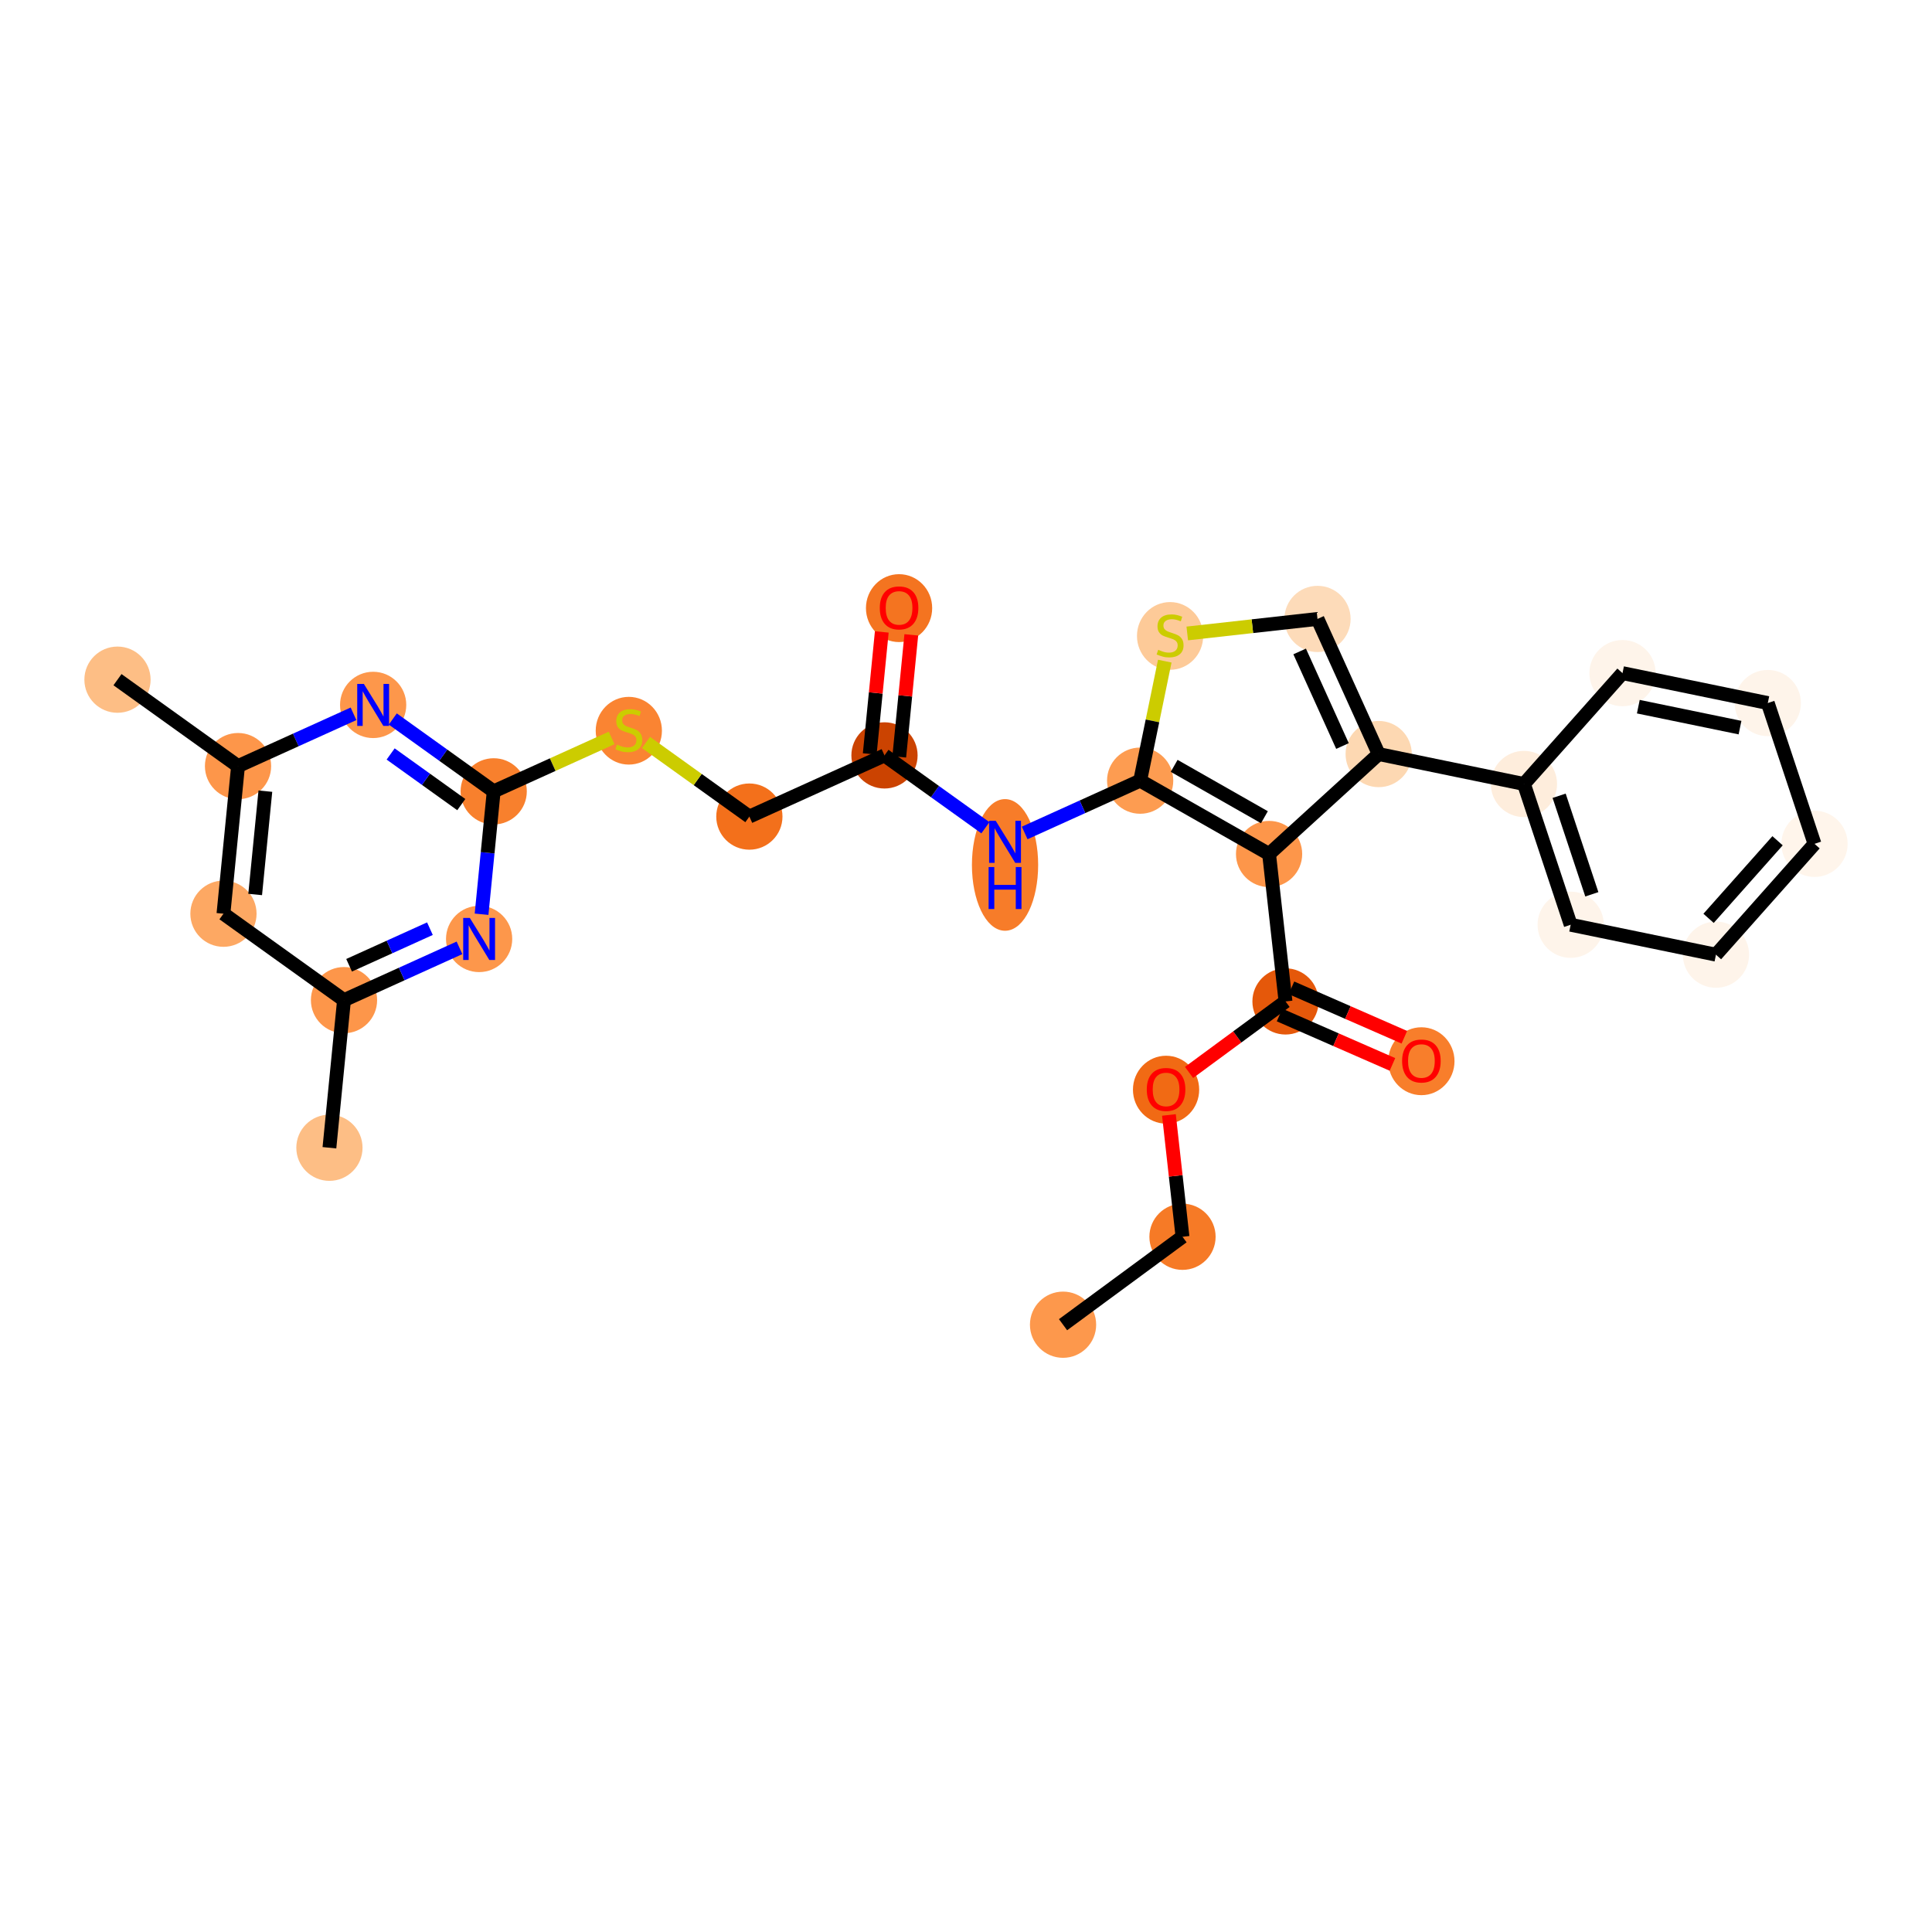 <?xml version='1.0' encoding='iso-8859-1'?>
<svg version='1.1' baseProfile='full'
              xmlns='http://www.w3.org/2000/svg'
                      xmlns:rdkit='http://www.rdkit.org/xml'
                      xmlns:xlink='http://www.w3.org/1999/xlink'
                  xml:space='preserve'
width='280px' height='280px' viewBox='0 0 280 280'>
<!-- END OF HEADER -->
<rect style='opacity:1.0;fill:#FFFFFF;stroke:none' width='280' height='280' x='0' y='0'> </rect>
<ellipse cx='154.065' cy='191.987' rx='4.299' ry='4.299'  style='fill:#FD984C;fill-rule:evenodd;stroke:#FD984C;stroke-width:1.0px;stroke-linecap:butt;stroke-linejoin:miter;stroke-opacity:1' />
<ellipse cx='171.377' cy='179.242' rx='4.299' ry='4.299'  style='fill:#F67A26;fill-rule:evenodd;stroke:#F67A26;stroke-width:1.0px;stroke-linecap:butt;stroke-linejoin:miter;stroke-opacity:1' />
<ellipse cx='168.995' cy='157.925' rx='4.299' ry='4.42'  style='fill:#F16A14;fill-rule:evenodd;stroke:#F16A14;stroke-width:1.0px;stroke-linecap:butt;stroke-linejoin:miter;stroke-opacity:1' />
<ellipse cx='186.306' cy='145.133' rx='4.299' ry='4.299'  style='fill:#E5580A;fill-rule:evenodd;stroke:#E5580A;stroke-width:1.0px;stroke-linecap:butt;stroke-linejoin:miter;stroke-opacity:1' />
<ellipse cx='205.999' cy='153.8' rx='4.299' ry='4.42'  style='fill:#F87E2B;fill-rule:evenodd;stroke:#F87E2B;stroke-width:1.0px;stroke-linecap:butt;stroke-linejoin:miter;stroke-opacity:1' />
<ellipse cx='183.925' cy='123.769' rx='4.299' ry='4.299'  style='fill:#FD964A;fill-rule:evenodd;stroke:#FD964A;stroke-width:1.0px;stroke-linecap:butt;stroke-linejoin:miter;stroke-opacity:1' />
<ellipse cx='199.809' cy='109.284' rx='4.299' ry='4.299'  style='fill:#FDD8B2;fill-rule:evenodd;stroke:#FDD8B2;stroke-width:1.0px;stroke-linecap:butt;stroke-linejoin:miter;stroke-opacity:1' />
<ellipse cx='220.864' cy='113.621' rx='4.299' ry='4.299'  style='fill:#FEEDDC;fill-rule:evenodd;stroke:#FEEDDC;stroke-width:1.0px;stroke-linecap:butt;stroke-linejoin:miter;stroke-opacity:1' />
<ellipse cx='227.635' cy='134.023' rx='4.299' ry='4.299'  style='fill:#FEF4EA;fill-rule:evenodd;stroke:#FEF4EA;stroke-width:1.0px;stroke-linecap:butt;stroke-linejoin:miter;stroke-opacity:1' />
<ellipse cx='248.69' cy='138.36' rx='4.299' ry='4.299'  style='fill:#FEF4EA;fill-rule:evenodd;stroke:#FEF4EA;stroke-width:1.0px;stroke-linecap:butt;stroke-linejoin:miter;stroke-opacity:1' />
<ellipse cx='262.973' cy='122.295' rx='4.299' ry='4.299'  style='fill:#FFF5EB;fill-rule:evenodd;stroke:#FFF5EB;stroke-width:1.0px;stroke-linecap:butt;stroke-linejoin:miter;stroke-opacity:1' />
<ellipse cx='256.202' cy='101.892' rx='4.299' ry='4.299'  style='fill:#FEF4EA;fill-rule:evenodd;stroke:#FEF4EA;stroke-width:1.0px;stroke-linecap:butt;stroke-linejoin:miter;stroke-opacity:1' />
<ellipse cx='235.147' cy='97.555' rx='4.299' ry='4.299'  style='fill:#FEF4EA;fill-rule:evenodd;stroke:#FEF4EA;stroke-width:1.0px;stroke-linecap:butt;stroke-linejoin:miter;stroke-opacity:1' />
<ellipse cx='190.942' cy='89.701' rx='4.299' ry='4.299'  style='fill:#FDDBB9;fill-rule:evenodd;stroke:#FDDBB9;stroke-width:1.0px;stroke-linecap:butt;stroke-linejoin:miter;stroke-opacity:1' />
<ellipse cx='169.577' cy='92.165' rx='4.299' ry='4.408'  style='fill:#FDCA98;fill-rule:evenodd;stroke:#FDCA98;stroke-width:1.0px;stroke-linecap:butt;stroke-linejoin:miter;stroke-opacity:1' />
<ellipse cx='165.24' cy='113.138' rx='4.299' ry='4.299'  style='fill:#FD9C51;fill-rule:evenodd;stroke:#FD9C51;stroke-width:1.0px;stroke-linecap:butt;stroke-linejoin:miter;stroke-opacity:1' />
<ellipse cx='145.658' cy='125.353' rx='4.299' ry='9.04'  style='fill:#F77C29;fill-rule:evenodd;stroke:#F77C29;stroke-width:1.0px;stroke-linecap:butt;stroke-linejoin:miter;stroke-opacity:1' />
<ellipse cx='128.187' cy='109.479' rx='4.299' ry='4.299'  style='fill:#CB4301;fill-rule:evenodd;stroke:#CB4301;stroke-width:1.0px;stroke-linecap:butt;stroke-linejoin:miter;stroke-opacity:1' />
<ellipse cx='130.299' cy='88.134' rx='4.299' ry='4.42'  style='fill:#F47420;fill-rule:evenodd;stroke:#F47420;stroke-width:1.0px;stroke-linecap:butt;stroke-linejoin:miter;stroke-opacity:1' />
<ellipse cx='108.604' cy='118.346' rx='4.299' ry='4.299'  style='fill:#F3701B;fill-rule:evenodd;stroke:#F3701B;stroke-width:1.0px;stroke-linecap:butt;stroke-linejoin:miter;stroke-opacity:1' />
<ellipse cx='91.133' cy='105.902' rx='4.299' ry='4.408'  style='fill:#FA8432;fill-rule:evenodd;stroke:#FA8432;stroke-width:1.0px;stroke-linecap:butt;stroke-linejoin:miter;stroke-opacity:1' />
<ellipse cx='71.551' cy='114.688' rx='4.299' ry='4.299'  style='fill:#F8802D;fill-rule:evenodd;stroke:#F8802D;stroke-width:1.0px;stroke-linecap:butt;stroke-linejoin:miter;stroke-opacity:1' />
<ellipse cx='54.08' cy='102.162' rx='4.299' ry='4.305'  style='fill:#FD974B;fill-rule:evenodd;stroke:#FD974B;stroke-width:1.0px;stroke-linecap:butt;stroke-linejoin:miter;stroke-opacity:1' />
<ellipse cx='34.497' cy='111.029' rx='4.299' ry='4.299'  style='fill:#FD964A;fill-rule:evenodd;stroke:#FD964A;stroke-width:1.0px;stroke-linecap:butt;stroke-linejoin:miter;stroke-opacity:1' />
<ellipse cx='17.027' cy='98.504' rx='4.299' ry='4.299'  style='fill:#FDBE85;fill-rule:evenodd;stroke:#FDBE85;stroke-width:1.0px;stroke-linecap:butt;stroke-linejoin:miter;stroke-opacity:1' />
<ellipse cx='32.385' cy='132.422' rx='4.299' ry='4.299'  style='fill:#FDA863;fill-rule:evenodd;stroke:#FDA863;stroke-width:1.0px;stroke-linecap:butt;stroke-linejoin:miter;stroke-opacity:1' />
<ellipse cx='49.856' cy='144.948' rx='4.299' ry='4.299'  style='fill:#FD964A;fill-rule:evenodd;stroke:#FD964A;stroke-width:1.0px;stroke-linecap:butt;stroke-linejoin:miter;stroke-opacity:1' />
<ellipse cx='47.743' cy='166.341' rx='4.299' ry='4.299'  style='fill:#FDBE85;fill-rule:evenodd;stroke:#FDBE85;stroke-width:1.0px;stroke-linecap:butt;stroke-linejoin:miter;stroke-opacity:1' />
<ellipse cx='69.438' cy='136.081' rx='4.299' ry='4.305'  style='fill:#FD974B;fill-rule:evenodd;stroke:#FD974B;stroke-width:1.0px;stroke-linecap:butt;stroke-linejoin:miter;stroke-opacity:1' />
<path class='bond-0 atom-0 atom-1' d='M 154.065,191.987 L 171.377,179.242' style='fill:none;fill-rule:evenodd;stroke:#000000;stroke-width:2.0px;stroke-linecap:butt;stroke-linejoin:miter;stroke-opacity:1' />
<path class='bond-1 atom-1 atom-2' d='M 171.377,179.242 L 170.393,170.415' style='fill:none;fill-rule:evenodd;stroke:#000000;stroke-width:2.0px;stroke-linecap:butt;stroke-linejoin:miter;stroke-opacity:1' />
<path class='bond-1 atom-1 atom-2' d='M 170.393,170.415 L 169.409,161.588' style='fill:none;fill-rule:evenodd;stroke:#FF0000;stroke-width:2.0px;stroke-linecap:butt;stroke-linejoin:miter;stroke-opacity:1' />
<path class='bond-2 atom-2 atom-3' d='M 172.327,155.425 L 179.317,150.279' style='fill:none;fill-rule:evenodd;stroke:#FF0000;stroke-width:2.0px;stroke-linecap:butt;stroke-linejoin:miter;stroke-opacity:1' />
<path class='bond-2 atom-2 atom-3' d='M 179.317,150.279 L 186.306,145.133' style='fill:none;fill-rule:evenodd;stroke:#000000;stroke-width:2.0px;stroke-linecap:butt;stroke-linejoin:miter;stroke-opacity:1' />
<path class='bond-3 atom-3 atom-4' d='M 185.444,147.102 L 193.625,150.683' style='fill:none;fill-rule:evenodd;stroke:#000000;stroke-width:2.0px;stroke-linecap:butt;stroke-linejoin:miter;stroke-opacity:1' />
<path class='bond-3 atom-3 atom-4' d='M 193.625,150.683 L 201.805,154.264' style='fill:none;fill-rule:evenodd;stroke:#FF0000;stroke-width:2.0px;stroke-linecap:butt;stroke-linejoin:miter;stroke-opacity:1' />
<path class='bond-3 atom-3 atom-4' d='M 187.168,143.164 L 195.349,146.744' style='fill:none;fill-rule:evenodd;stroke:#000000;stroke-width:2.0px;stroke-linecap:butt;stroke-linejoin:miter;stroke-opacity:1' />
<path class='bond-3 atom-3 atom-4' d='M 195.349,146.744 L 203.529,150.325' style='fill:none;fill-rule:evenodd;stroke:#FF0000;stroke-width:2.0px;stroke-linecap:butt;stroke-linejoin:miter;stroke-opacity:1' />
<path class='bond-4 atom-3 atom-5' d='M 186.306,145.133 L 183.925,123.769' style='fill:none;fill-rule:evenodd;stroke:#000000;stroke-width:2.0px;stroke-linecap:butt;stroke-linejoin:miter;stroke-opacity:1' />
<path class='bond-5 atom-5 atom-6' d='M 183.925,123.769 L 199.809,109.284' style='fill:none;fill-rule:evenodd;stroke:#000000;stroke-width:2.0px;stroke-linecap:butt;stroke-linejoin:miter;stroke-opacity:1' />
<path class='bond-28 atom-15 atom-5' d='M 165.24,113.138 L 183.925,123.769' style='fill:none;fill-rule:evenodd;stroke:#000000;stroke-width:2.0px;stroke-linecap:butt;stroke-linejoin:miter;stroke-opacity:1' />
<path class='bond-28 atom-15 atom-5' d='M 170.169,110.995 L 183.248,118.437' style='fill:none;fill-rule:evenodd;stroke:#000000;stroke-width:2.0px;stroke-linecap:butt;stroke-linejoin:miter;stroke-opacity:1' />
<path class='bond-6 atom-6 atom-7' d='M 199.809,109.284 L 220.864,113.621' style='fill:none;fill-rule:evenodd;stroke:#000000;stroke-width:2.0px;stroke-linecap:butt;stroke-linejoin:miter;stroke-opacity:1' />
<path class='bond-12 atom-6 atom-13' d='M 199.809,109.284 L 190.942,89.701' style='fill:none;fill-rule:evenodd;stroke:#000000;stroke-width:2.0px;stroke-linecap:butt;stroke-linejoin:miter;stroke-opacity:1' />
<path class='bond-12 atom-6 atom-13' d='M 194.562,108.12 L 188.355,94.412' style='fill:none;fill-rule:evenodd;stroke:#000000;stroke-width:2.0px;stroke-linecap:butt;stroke-linejoin:miter;stroke-opacity:1' />
<path class='bond-7 atom-7 atom-8' d='M 220.864,113.621 L 227.635,134.023' style='fill:none;fill-rule:evenodd;stroke:#000000;stroke-width:2.0px;stroke-linecap:butt;stroke-linejoin:miter;stroke-opacity:1' />
<path class='bond-7 atom-7 atom-8' d='M 225.96,115.327 L 230.7,129.609' style='fill:none;fill-rule:evenodd;stroke:#000000;stroke-width:2.0px;stroke-linecap:butt;stroke-linejoin:miter;stroke-opacity:1' />
<path class='bond-30 atom-12 atom-7' d='M 235.147,97.555 L 220.864,113.621' style='fill:none;fill-rule:evenodd;stroke:#000000;stroke-width:2.0px;stroke-linecap:butt;stroke-linejoin:miter;stroke-opacity:1' />
<path class='bond-8 atom-8 atom-9' d='M 227.635,134.023 L 248.69,138.36' style='fill:none;fill-rule:evenodd;stroke:#000000;stroke-width:2.0px;stroke-linecap:butt;stroke-linejoin:miter;stroke-opacity:1' />
<path class='bond-9 atom-9 atom-10' d='M 248.69,138.36 L 262.973,122.295' style='fill:none;fill-rule:evenodd;stroke:#000000;stroke-width:2.0px;stroke-linecap:butt;stroke-linejoin:miter;stroke-opacity:1' />
<path class='bond-9 atom-9 atom-10' d='M 247.619,133.094 L 257.618,121.848' style='fill:none;fill-rule:evenodd;stroke:#000000;stroke-width:2.0px;stroke-linecap:butt;stroke-linejoin:miter;stroke-opacity:1' />
<path class='bond-10 atom-10 atom-11' d='M 262.973,122.295 L 256.202,101.892' style='fill:none;fill-rule:evenodd;stroke:#000000;stroke-width:2.0px;stroke-linecap:butt;stroke-linejoin:miter;stroke-opacity:1' />
<path class='bond-11 atom-11 atom-12' d='M 256.202,101.892 L 235.147,97.555' style='fill:none;fill-rule:evenodd;stroke:#000000;stroke-width:2.0px;stroke-linecap:butt;stroke-linejoin:miter;stroke-opacity:1' />
<path class='bond-11 atom-11 atom-12' d='M 252.176,105.453 L 237.438,102.417' style='fill:none;fill-rule:evenodd;stroke:#000000;stroke-width:2.0px;stroke-linecap:butt;stroke-linejoin:miter;stroke-opacity:1' />
<path class='bond-13 atom-13 atom-14' d='M 190.942,89.701 L 181.504,90.753' style='fill:none;fill-rule:evenodd;stroke:#000000;stroke-width:2.0px;stroke-linecap:butt;stroke-linejoin:miter;stroke-opacity:1' />
<path class='bond-13 atom-13 atom-14' d='M 181.504,90.753 L 172.067,91.805' style='fill:none;fill-rule:evenodd;stroke:#CCCC00;stroke-width:2.0px;stroke-linecap:butt;stroke-linejoin:miter;stroke-opacity:1' />
<path class='bond-14 atom-14 atom-15' d='M 168.808,95.819 L 167.024,104.478' style='fill:none;fill-rule:evenodd;stroke:#CCCC00;stroke-width:2.0px;stroke-linecap:butt;stroke-linejoin:miter;stroke-opacity:1' />
<path class='bond-14 atom-14 atom-15' d='M 167.024,104.478 L 165.24,113.138' style='fill:none;fill-rule:evenodd;stroke:#000000;stroke-width:2.0px;stroke-linecap:butt;stroke-linejoin:miter;stroke-opacity:1' />
<path class='bond-15 atom-15 atom-16' d='M 165.24,113.138 L 156.872,116.927' style='fill:none;fill-rule:evenodd;stroke:#000000;stroke-width:2.0px;stroke-linecap:butt;stroke-linejoin:miter;stroke-opacity:1' />
<path class='bond-15 atom-15 atom-16' d='M 156.872,116.927 L 148.504,120.716' style='fill:none;fill-rule:evenodd;stroke:#0000FF;stroke-width:2.0px;stroke-linecap:butt;stroke-linejoin:miter;stroke-opacity:1' />
<path class='bond-16 atom-16 atom-17' d='M 142.811,119.964 L 135.499,114.722' style='fill:none;fill-rule:evenodd;stroke:#0000FF;stroke-width:2.0px;stroke-linecap:butt;stroke-linejoin:miter;stroke-opacity:1' />
<path class='bond-16 atom-16 atom-17' d='M 135.499,114.722 L 128.187,109.479' style='fill:none;fill-rule:evenodd;stroke:#000000;stroke-width:2.0px;stroke-linecap:butt;stroke-linejoin:miter;stroke-opacity:1' />
<path class='bond-17 atom-17 atom-18' d='M 130.326,109.69 L 131.199,100.849' style='fill:none;fill-rule:evenodd;stroke:#000000;stroke-width:2.0px;stroke-linecap:butt;stroke-linejoin:miter;stroke-opacity:1' />
<path class='bond-17 atom-17 atom-18' d='M 131.199,100.849 L 132.072,92.008' style='fill:none;fill-rule:evenodd;stroke:#FF0000;stroke-width:2.0px;stroke-linecap:butt;stroke-linejoin:miter;stroke-opacity:1' />
<path class='bond-17 atom-17 atom-18' d='M 126.048,109.268 L 126.921,100.427' style='fill:none;fill-rule:evenodd;stroke:#000000;stroke-width:2.0px;stroke-linecap:butt;stroke-linejoin:miter;stroke-opacity:1' />
<path class='bond-17 atom-17 atom-18' d='M 126.921,100.427 L 127.794,91.585' style='fill:none;fill-rule:evenodd;stroke:#FF0000;stroke-width:2.0px;stroke-linecap:butt;stroke-linejoin:miter;stroke-opacity:1' />
<path class='bond-18 atom-17 atom-19' d='M 128.187,109.479 L 108.604,118.346' style='fill:none;fill-rule:evenodd;stroke:#000000;stroke-width:2.0px;stroke-linecap:butt;stroke-linejoin:miter;stroke-opacity:1' />
<path class='bond-19 atom-19 atom-20' d='M 108.604,118.346 L 101.113,112.976' style='fill:none;fill-rule:evenodd;stroke:#000000;stroke-width:2.0px;stroke-linecap:butt;stroke-linejoin:miter;stroke-opacity:1' />
<path class='bond-19 atom-19 atom-20' d='M 101.113,112.976 L 93.623,107.605' style='fill:none;fill-rule:evenodd;stroke:#CCCC00;stroke-width:2.0px;stroke-linecap:butt;stroke-linejoin:miter;stroke-opacity:1' />
<path class='bond-20 atom-20 atom-21' d='M 88.644,106.948 L 80.097,110.818' style='fill:none;fill-rule:evenodd;stroke:#CCCC00;stroke-width:2.0px;stroke-linecap:butt;stroke-linejoin:miter;stroke-opacity:1' />
<path class='bond-20 atom-20 atom-21' d='M 80.097,110.818 L 71.551,114.688' style='fill:none;fill-rule:evenodd;stroke:#000000;stroke-width:2.0px;stroke-linecap:butt;stroke-linejoin:miter;stroke-opacity:1' />
<path class='bond-21 atom-21 atom-22' d='M 71.551,114.688 L 64.239,109.445' style='fill:none;fill-rule:evenodd;stroke:#000000;stroke-width:2.0px;stroke-linecap:butt;stroke-linejoin:miter;stroke-opacity:1' />
<path class='bond-21 atom-21 atom-22' d='M 64.239,109.445 L 56.926,104.203' style='fill:none;fill-rule:evenodd;stroke:#0000FF;stroke-width:2.0px;stroke-linecap:butt;stroke-linejoin:miter;stroke-opacity:1' />
<path class='bond-21 atom-21 atom-22' d='M 66.852,116.609 L 61.733,112.939' style='fill:none;fill-rule:evenodd;stroke:#000000;stroke-width:2.0px;stroke-linecap:butt;stroke-linejoin:miter;stroke-opacity:1' />
<path class='bond-21 atom-21 atom-22' d='M 61.733,112.939 L 56.615,109.27' style='fill:none;fill-rule:evenodd;stroke:#0000FF;stroke-width:2.0px;stroke-linecap:butt;stroke-linejoin:miter;stroke-opacity:1' />
<path class='bond-29 atom-28 atom-21' d='M 69.792,132.499 L 70.671,123.593' style='fill:none;fill-rule:evenodd;stroke:#0000FF;stroke-width:2.0px;stroke-linecap:butt;stroke-linejoin:miter;stroke-opacity:1' />
<path class='bond-29 atom-28 atom-21' d='M 70.671,123.593 L 71.551,114.688' style='fill:none;fill-rule:evenodd;stroke:#000000;stroke-width:2.0px;stroke-linecap:butt;stroke-linejoin:miter;stroke-opacity:1' />
<path class='bond-22 atom-22 atom-23' d='M 51.234,103.451 L 42.866,107.24' style='fill:none;fill-rule:evenodd;stroke:#0000FF;stroke-width:2.0px;stroke-linecap:butt;stroke-linejoin:miter;stroke-opacity:1' />
<path class='bond-22 atom-22 atom-23' d='M 42.866,107.24 L 34.497,111.029' style='fill:none;fill-rule:evenodd;stroke:#000000;stroke-width:2.0px;stroke-linecap:butt;stroke-linejoin:miter;stroke-opacity:1' />
<path class='bond-23 atom-23 atom-24' d='M 34.497,111.029 L 17.027,98.504' style='fill:none;fill-rule:evenodd;stroke:#000000;stroke-width:2.0px;stroke-linecap:butt;stroke-linejoin:miter;stroke-opacity:1' />
<path class='bond-24 atom-23 atom-25' d='M 34.497,111.029 L 32.385,132.422' style='fill:none;fill-rule:evenodd;stroke:#000000;stroke-width:2.0px;stroke-linecap:butt;stroke-linejoin:miter;stroke-opacity:1' />
<path class='bond-24 atom-23 atom-25' d='M 38.459,114.661 L 36.98,129.636' style='fill:none;fill-rule:evenodd;stroke:#000000;stroke-width:2.0px;stroke-linecap:butt;stroke-linejoin:miter;stroke-opacity:1' />
<path class='bond-25 atom-25 atom-26' d='M 32.385,132.422 L 49.856,144.948' style='fill:none;fill-rule:evenodd;stroke:#000000;stroke-width:2.0px;stroke-linecap:butt;stroke-linejoin:miter;stroke-opacity:1' />
<path class='bond-26 atom-26 atom-27' d='M 49.856,144.948 L 47.743,166.341' style='fill:none;fill-rule:evenodd;stroke:#000000;stroke-width:2.0px;stroke-linecap:butt;stroke-linejoin:miter;stroke-opacity:1' />
<path class='bond-27 atom-26 atom-28' d='M 49.856,144.948 L 58.224,141.159' style='fill:none;fill-rule:evenodd;stroke:#000000;stroke-width:2.0px;stroke-linecap:butt;stroke-linejoin:miter;stroke-opacity:1' />
<path class='bond-27 atom-26 atom-28' d='M 58.224,141.159 L 66.592,137.369' style='fill:none;fill-rule:evenodd;stroke:#0000FF;stroke-width:2.0px;stroke-linecap:butt;stroke-linejoin:miter;stroke-opacity:1' />
<path class='bond-27 atom-26 atom-28' d='M 50.593,139.894 L 56.45,137.242' style='fill:none;fill-rule:evenodd;stroke:#000000;stroke-width:2.0px;stroke-linecap:butt;stroke-linejoin:miter;stroke-opacity:1' />
<path class='bond-27 atom-26 atom-28' d='M 56.45,137.242 L 62.308,134.59' style='fill:none;fill-rule:evenodd;stroke:#0000FF;stroke-width:2.0px;stroke-linecap:butt;stroke-linejoin:miter;stroke-opacity:1' />
<path  class='atom-2' d='M 166.2 157.895
Q 166.2 156.433, 166.923 155.616
Q 167.645 154.8, 168.995 154.8
Q 170.345 154.8, 171.067 155.616
Q 171.79 156.433, 171.79 157.895
Q 171.79 159.374, 171.059 160.217
Q 170.328 161.051, 168.995 161.051
Q 167.654 161.051, 166.923 160.217
Q 166.2 159.383, 166.2 157.895
M 168.995 160.363
Q 169.924 160.363, 170.422 159.744
Q 170.93 159.116, 170.93 157.895
Q 170.93 156.7, 170.422 156.098
Q 169.924 155.487, 168.995 155.487
Q 168.066 155.487, 167.559 156.089
Q 167.06 156.691, 167.06 157.895
Q 167.06 159.125, 167.559 159.744
Q 168.066 160.363, 168.995 160.363
' fill='#FF0000'/>
<path  class='atom-4' d='M 203.205 153.77
Q 203.205 152.308, 203.927 151.491
Q 204.649 150.674, 205.999 150.674
Q 207.349 150.674, 208.072 151.491
Q 208.794 152.308, 208.794 153.77
Q 208.794 155.249, 208.063 156.092
Q 207.332 156.926, 205.999 156.926
Q 204.658 156.926, 203.927 156.092
Q 203.205 155.257, 203.205 153.77
M 205.999 156.238
Q 206.928 156.238, 207.427 155.619
Q 207.934 154.991, 207.934 153.77
Q 207.934 152.575, 207.427 151.973
Q 206.928 151.362, 205.999 151.362
Q 205.071 151.362, 204.563 151.964
Q 204.065 152.566, 204.065 153.77
Q 204.065 155, 204.563 155.619
Q 205.071 156.238, 205.999 156.238
' fill='#FF0000'/>
<path  class='atom-14' d='M 167.857 94.172
Q 167.926 94.198, 168.21 94.319
Q 168.494 94.439, 168.803 94.516
Q 169.122 94.585, 169.431 94.585
Q 170.007 94.585, 170.343 94.31
Q 170.678 94.026, 170.678 93.536
Q 170.678 93.201, 170.506 92.994
Q 170.343 92.788, 170.085 92.676
Q 169.827 92.564, 169.397 92.435
Q 168.855 92.272, 168.528 92.117
Q 168.21 91.963, 167.978 91.636
Q 167.754 91.309, 167.754 90.759
Q 167.754 89.993, 168.27 89.52
Q 168.795 89.047, 169.827 89.047
Q 170.532 89.047, 171.331 89.383
L 171.134 90.045
Q 170.403 89.744, 169.852 89.744
Q 169.259 89.744, 168.932 89.993
Q 168.606 90.234, 168.614 90.656
Q 168.614 90.982, 168.778 91.18
Q 168.95 91.378, 169.19 91.49
Q 169.44 91.601, 169.852 91.73
Q 170.403 91.902, 170.729 92.074
Q 171.056 92.246, 171.288 92.599
Q 171.529 92.943, 171.529 93.536
Q 171.529 94.379, 170.962 94.835
Q 170.403 95.282, 169.465 95.282
Q 168.924 95.282, 168.511 95.161
Q 168.107 95.049, 167.625 94.852
L 167.857 94.172
' fill='#CCCC00'/>
<path  class='atom-16' d='M 144.312 118.961
L 146.307 122.185
Q 146.505 122.504, 146.823 123.08
Q 147.141 123.656, 147.158 123.69
L 147.158 118.961
L 147.966 118.961
L 147.966 125.049
L 147.132 125.049
L 144.991 121.523
Q 144.742 121.111, 144.475 120.638
Q 144.217 120.165, 144.14 120.019
L 144.14 125.049
L 143.349 125.049
L 143.349 118.961
L 144.312 118.961
' fill='#0000FF'/>
<path  class='atom-16' d='M 143.276 125.658
L 144.101 125.658
L 144.101 128.246
L 147.214 128.246
L 147.214 125.658
L 148.039 125.658
L 148.039 131.745
L 147.214 131.745
L 147.214 128.934
L 144.101 128.934
L 144.101 131.745
L 143.276 131.745
L 143.276 125.658
' fill='#0000FF'/>
<path  class='atom-18' d='M 127.505 88.103
Q 127.505 86.642, 128.227 85.825
Q 128.949 85.008, 130.299 85.008
Q 131.649 85.008, 132.372 85.825
Q 133.094 86.642, 133.094 88.103
Q 133.094 89.582, 132.363 90.425
Q 131.632 91.259, 130.299 91.259
Q 128.958 91.259, 128.227 90.425
Q 127.505 89.591, 127.505 88.103
M 130.299 90.571
Q 131.228 90.571, 131.727 89.952
Q 132.234 89.325, 132.234 88.103
Q 132.234 86.908, 131.727 86.306
Q 131.228 85.696, 130.299 85.696
Q 129.371 85.696, 128.863 86.298
Q 128.364 86.9, 128.364 88.103
Q 128.364 89.333, 128.863 89.952
Q 129.371 90.571, 130.299 90.571
' fill='#FF0000'/>
<path  class='atom-20' d='M 89.414 107.91
Q 89.483 107.936, 89.766 108.056
Q 90.05 108.177, 90.36 108.254
Q 90.678 108.323, 90.987 108.323
Q 91.564 108.323, 91.899 108.048
Q 92.234 107.764, 92.234 107.274
Q 92.234 106.938, 92.062 106.732
Q 91.899 106.526, 91.641 106.414
Q 91.383 106.302, 90.953 106.173
Q 90.411 106.01, 90.085 105.855
Q 89.766 105.7, 89.534 105.373
Q 89.311 105.047, 89.311 104.496
Q 89.311 103.731, 89.826 103.258
Q 90.351 102.785, 91.383 102.785
Q 92.088 102.785, 92.888 103.121
L 92.69 103.783
Q 91.959 103.482, 91.409 103.482
Q 90.815 103.482, 90.489 103.731
Q 90.162 103.972, 90.171 104.393
Q 90.171 104.72, 90.334 104.918
Q 90.506 105.116, 90.747 105.227
Q 90.996 105.339, 91.409 105.468
Q 91.959 105.64, 92.286 105.812
Q 92.612 105.984, 92.845 106.337
Q 93.085 106.681, 93.085 107.274
Q 93.085 108.116, 92.518 108.572
Q 91.959 109.019, 91.022 109.019
Q 90.48 109.019, 90.067 108.899
Q 89.663 108.787, 89.182 108.589
L 89.414 107.91
' fill='#CCCC00'/>
<path  class='atom-22' d='M 52.734 99.118
L 54.729 102.343
Q 54.927 102.661, 55.245 103.237
Q 55.563 103.813, 55.581 103.847
L 55.581 99.118
L 56.389 99.118
L 56.389 105.206
L 55.555 105.206
L 53.414 101.681
Q 53.164 101.268, 52.898 100.795
Q 52.64 100.322, 52.562 100.176
L 52.562 105.206
L 51.771 105.206
L 51.771 99.118
L 52.734 99.118
' fill='#0000FF'/>
<path  class='atom-28' d='M 68.093 133.037
L 70.088 136.261
Q 70.285 136.579, 70.603 137.155
Q 70.922 137.732, 70.939 137.766
L 70.939 133.037
L 71.747 133.037
L 71.747 139.125
L 70.913 139.125
L 68.772 135.599
Q 68.523 135.186, 68.256 134.713
Q 67.998 134.24, 67.921 134.094
L 67.921 139.125
L 67.13 139.125
L 67.13 133.037
L 68.093 133.037
' fill='#0000FF'/>
</svg>

